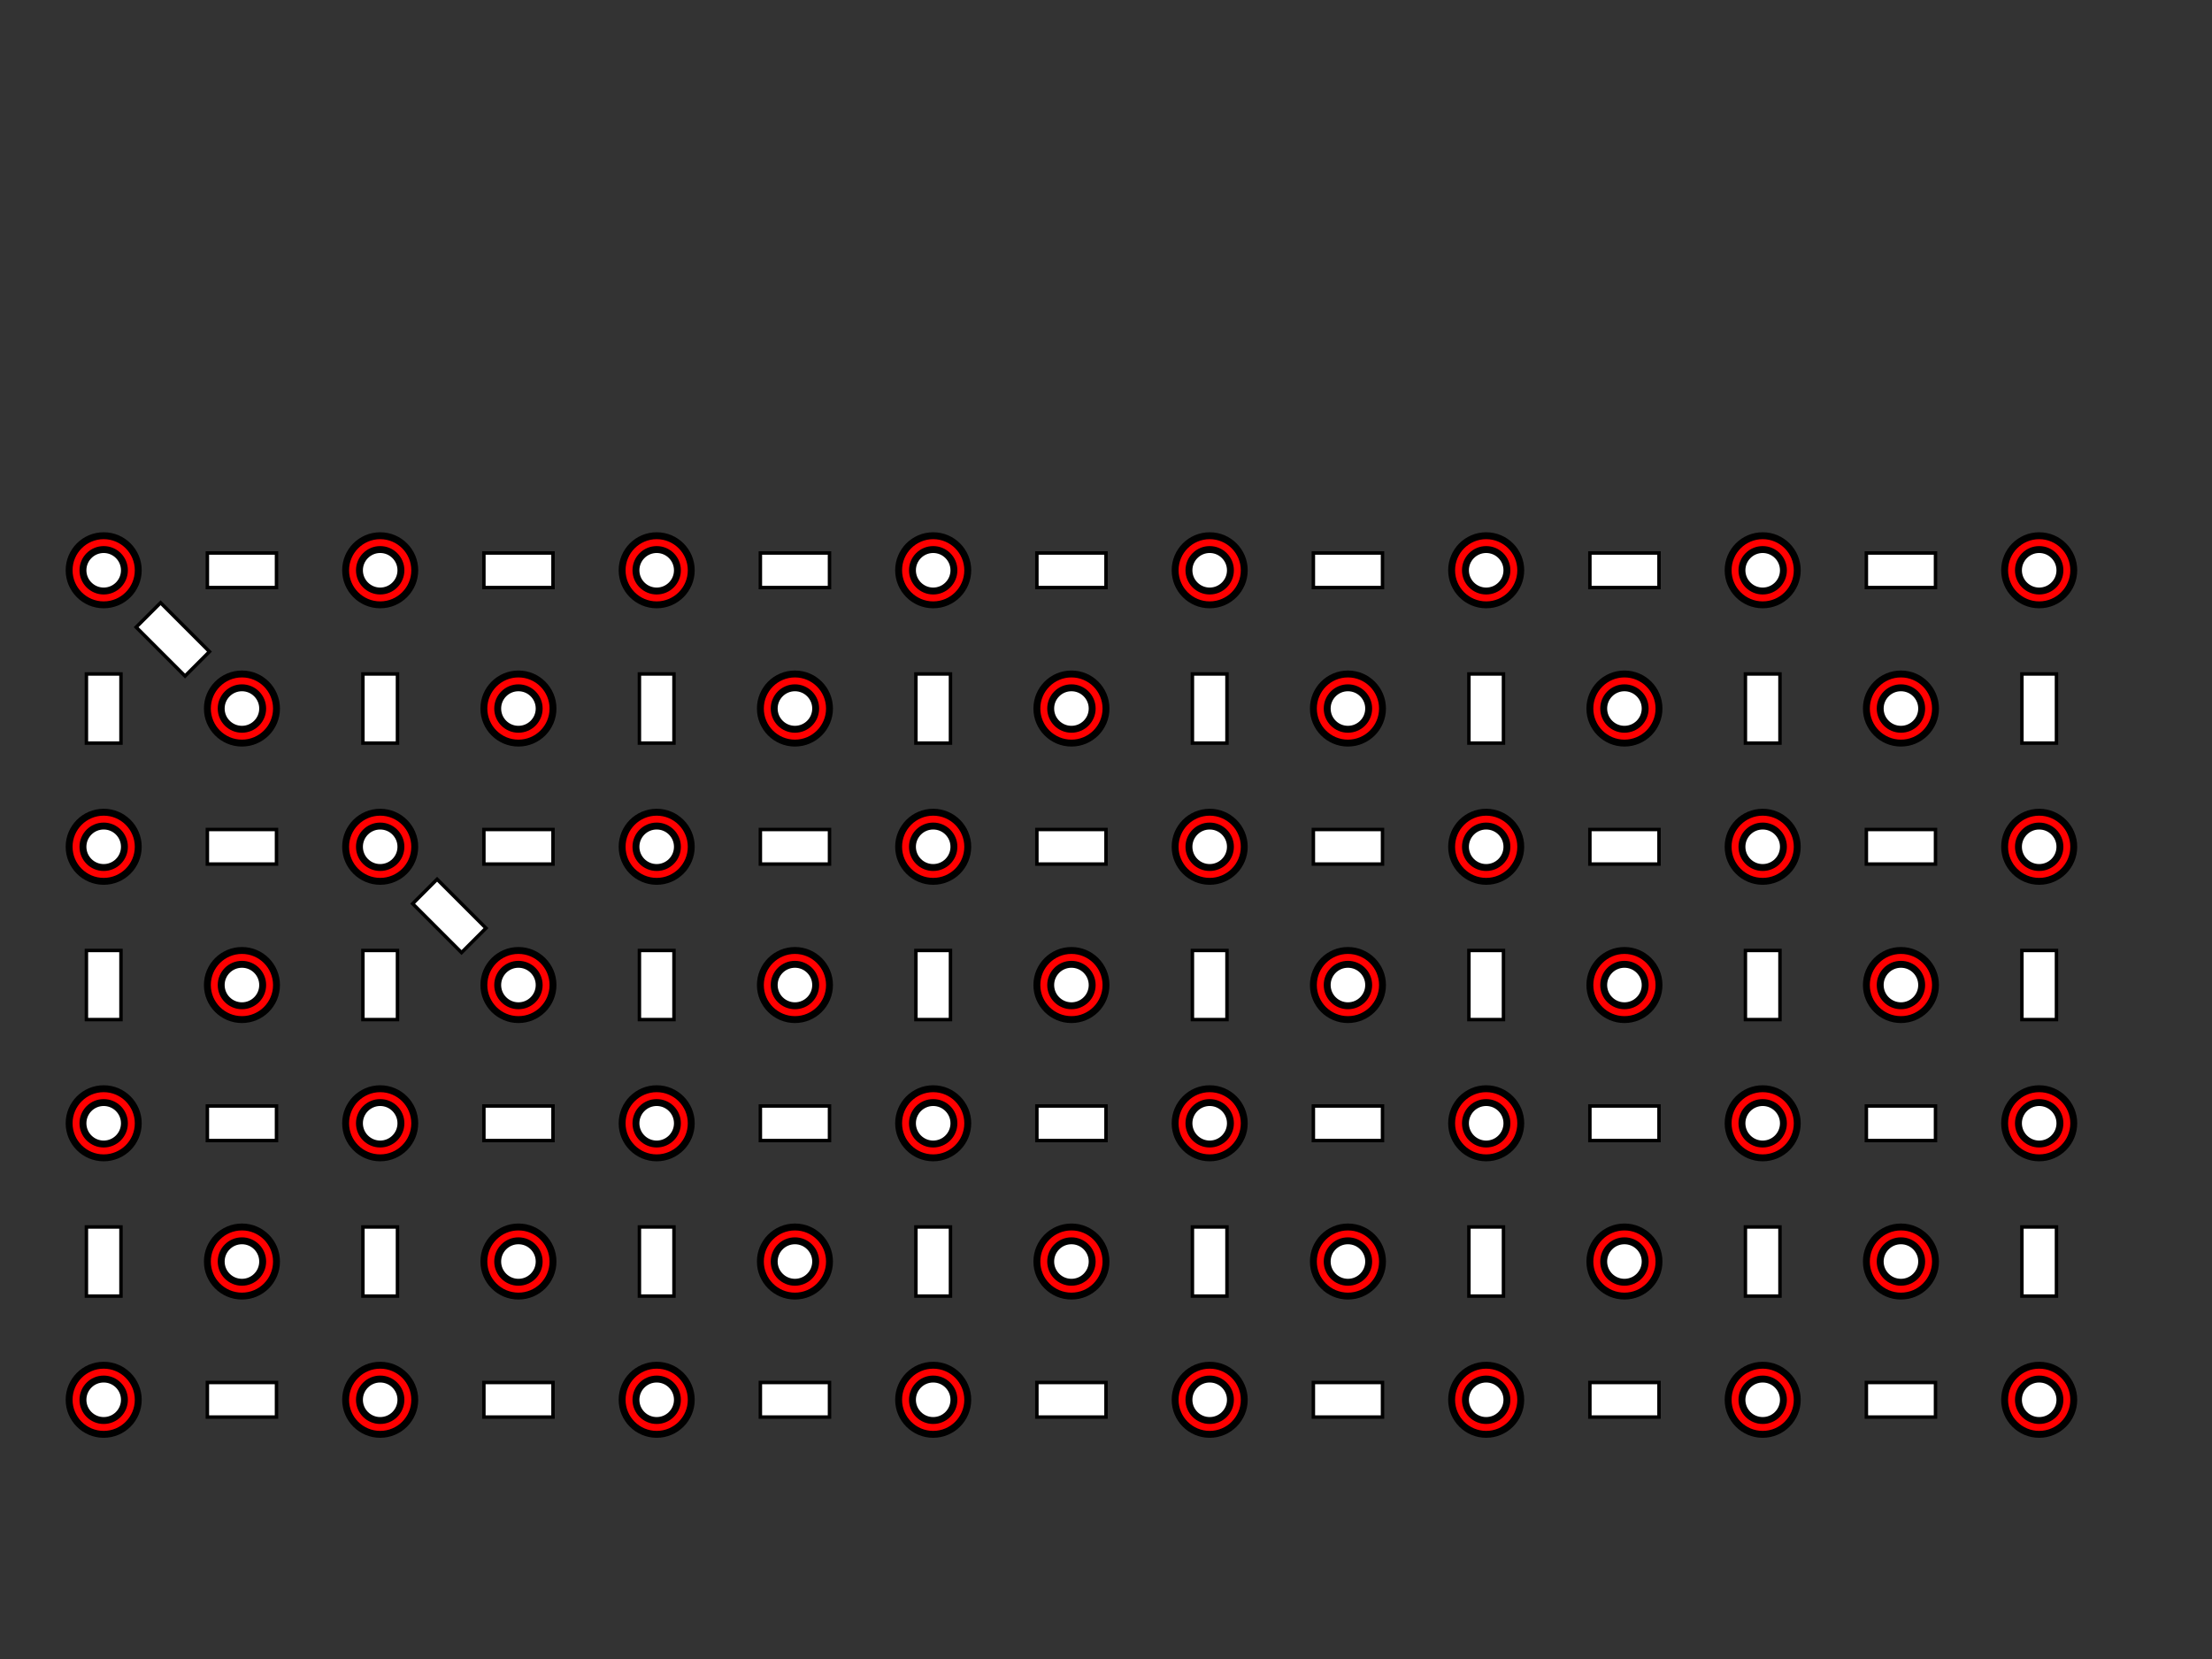 <svg xmlns="http://www.w3.org/2000/svg" xmlns:svg="http://www.w3.org/2000/svg" viewBox="0 0 640 480" >
<rect x="0" y="0" width="640" height="480" fill="#333333" stroke="none"/>
<!-- Created with SVG-edit - http://svg-edit.googlecode.com/ -->
<g>
<title>Layer 1</title>
{'depth': 't', 'type': 'p'}
<rect id="Zp1t2p2t" stroke="#000000" height="10" width="20" y="160" x="60" fill="#ffffff"/>
{'depth': 't', 'type': 'n'}
<rect id="Zn1t2n2t" stroke="#000000" height="10" width="20" y="240" x="60" fill="#ffffff"/>
{'depth': 'b', 'type': 'n'}
<rect id="Zn1b2n2b" stroke="#000000" height="10" width="20" y="320" x="60" fill="#ffffff"/>
{'depth': 'b', 'type': 'p'}
<rect id="Zp1b2p2b" stroke="#000000" height="10" width="20" y="400" x="60" fill="#ffffff"/>
{'depth': 't', 'type': 'p'}
<rect id="Zp2t2p3t" stroke="#000000" height="10" width="20" y="160" x="140" fill="#ffffff"/>
{'depth': 't', 'type': 'n'}
<rect id="Zn2t2n3t" stroke="#000000" height="10" width="20" y="240" x="140" fill="#ffffff"/>
{'depth': 'b', 'type': 'n'}
<rect id="Zn2b2n3b" stroke="#000000" height="10" width="20" y="320" x="140" fill="#ffffff"/>
{'depth': 'b', 'type': 'p'}
<rect id="Zp2b2p3b" stroke="#000000" height="10" width="20" y="400" x="140" fill="#ffffff"/>
{'depth': 't', 'type': 'p'}
<rect id="Zp3t2p4t" stroke="#000000" height="10" width="20" y="160" x="220" fill="#ffffff"/>
{'depth': 't', 'type': 'n'}
<rect id="Zn3t2n4t" stroke="#000000" height="10" width="20" y="240" x="220" fill="#ffffff"/>
{'depth': 'b', 'type': 'n'}
<rect id="Zn3b2n4b" stroke="#000000" height="10" width="20" y="320" x="220" fill="#ffffff"/>
{'depth': 'b', 'type': 'p'}
<rect id="Zp3b2p4b" stroke="#000000" height="10" width="20" y="400" x="220" fill="#ffffff"/>
{'depth': 't', 'type': 'p'}
<rect id="Zp4t2p5t" stroke="#000000" height="10" width="20" y="160" x="300" fill="#ffffff"/>
{'depth': 't', 'type': 'n'}
<rect id="Zn4t2n5t" stroke="#000000" height="10" width="20" y="240" x="300" fill="#ffffff"/>
{'depth': 'b', 'type': 'n'}
<rect id="Zn4b2n5b" stroke="#000000" height="10" width="20" y="320" x="300" fill="#ffffff"/>
{'depth': 'b', 'type': 'p'}
<rect id="Zp4b2p5b" stroke="#000000" height="10" width="20" y="400" x="300" fill="#ffffff"/>
{'depth': 't', 'type': 'p'}
<rect id="Zp5t2p6t" stroke="#000000" height="10" width="20" y="160" x="380" fill="#ffffff"/>
{'depth': 't', 'type': 'n'}
<rect id="Zn5t2n6t" stroke="#000000" height="10" width="20" y="240" x="380" fill="#ffffff"/>
{'depth': 'b', 'type': 'n'}
<rect id="Zn5b2n6b" stroke="#000000" height="10" width="20" y="320" x="380" fill="#ffffff"/>
{'depth': 'b', 'type': 'p'}
<rect id="Zp5b2p6b" stroke="#000000" height="10" width="20" y="400" x="380" fill="#ffffff"/>
{'depth': 't', 'type': 'p'}
<rect id="Zp6t2p7t" stroke="#000000" height="10" width="20" y="160" x="460" fill="#ffffff"/>
{'depth': 't', 'type': 'n'}
<rect id="Zn6t2n7t" stroke="#000000" height="10" width="20" y="240" x="460" fill="#ffffff"/>
{'depth': 'b', 'type': 'n'}
<rect id="Zn6b2n7b" stroke="#000000" height="10" width="20" y="320" x="460" fill="#ffffff"/>
{'depth': 'b', 'type': 'p'}
<rect id="Zp6b2p7b" stroke="#000000" height="10" width="20" y="400" x="460" fill="#ffffff"/>
{'depth': 't', 'type': 'p'}
<rect id="Zp7t2p8t" stroke="#000000" height="10" width="20" y="160" x="540" fill="#ffffff"/>
{'depth': 't', 'type': 'n'}
<rect id="Zn7t2n8t" stroke="#000000" height="10" width="20" y="240" x="540" fill="#ffffff"/>
{'depth': 'b', 'type': 'n'}
<rect id="Zn7b2n8b" stroke="#000000" height="10" width="20" y="320" x="540" fill="#ffffff"/>
{'depth': 'b', 'type': 'p'}
<rect id="Zp7b2p8b" stroke="#000000" height="10" width="20" y="400" x="540" fill="#ffffff"/>
<rect id="Zp1t2n1t" stroke="#000000" height="20" width="10" y="195" x="25" fill="#ffffff"/>
<rect id="Zn1t2n1b" stroke="#000000" height="20" width="10" y="275" x="25" fill="#ffffff"/>
<rect id="Zn1b2p1b" stroke="#000000" height="20" width="10" y="355" x="25" fill="#ffffff"/>
<circle cx="30" cy="165" r="10" stroke="black" stroke-width="2" fill="red" />
<circle cx="30" cy="165" r="6" stroke="black" stroke-width="2" fill="white" />
<circle cx="30" cy="245" r="10" stroke="black" stroke-width="2" fill="red" />
<circle cx="30" cy="245" r="6" stroke="black" stroke-width="2" fill="white" />
<circle cx="30" cy="325" r="10" stroke="black" stroke-width="2" fill="red" />
<circle cx="30" cy="325" r="6" stroke="black" stroke-width="2" fill="white" />
<circle cx="30" cy="405" r="10" stroke="black" stroke-width="2" fill="red" />
<circle cx="30" cy="405" r="6" stroke="black" stroke-width="2" fill="white" />
<rect id="Zp2t2n2t" stroke="#000000" height="20" width="10" y="195" x="105" fill="#ffffff"/>
<rect id="Zn2t2n2b" stroke="#000000" height="20" width="10" y="275" x="105" fill="#ffffff"/>
<rect id="Zn2b2p2b" stroke="#000000" height="20" width="10" y="355" x="105" fill="#ffffff"/>
<circle cx="110" cy="165" r="10" stroke="black" stroke-width="2" fill="red" />
<circle cx="110" cy="165" r="6" stroke="black" stroke-width="2" fill="white" />
<circle cx="110" cy="245" r="10" stroke="black" stroke-width="2" fill="red" />
<circle cx="110" cy="245" r="6" stroke="black" stroke-width="2" fill="white" />
<circle cx="110" cy="325" r="10" stroke="black" stroke-width="2" fill="red" />
<circle cx="110" cy="325" r="6" stroke="black" stroke-width="2" fill="white" />
<circle cx="110" cy="405" r="10" stroke="black" stroke-width="2" fill="red" />
<circle cx="110" cy="405" r="6" stroke="black" stroke-width="2" fill="white" />
<rect id="Zp3t2n3t" stroke="#000000" height="20" width="10" y="195" x="185" fill="#ffffff"/>
<rect id="Zn3t2n3b" stroke="#000000" height="20" width="10" y="275" x="185" fill="#ffffff"/>
<rect id="Zn3b2p3b" stroke="#000000" height="20" width="10" y="355" x="185" fill="#ffffff"/>
<circle cx="190" cy="165" r="10" stroke="black" stroke-width="2" fill="red" />
<circle cx="190" cy="165" r="6" stroke="black" stroke-width="2" fill="white" />
<circle cx="190" cy="245" r="10" stroke="black" stroke-width="2" fill="red" />
<circle cx="190" cy="245" r="6" stroke="black" stroke-width="2" fill="white" />
<circle cx="190" cy="325" r="10" stroke="black" stroke-width="2" fill="red" />
<circle cx="190" cy="325" r="6" stroke="black" stroke-width="2" fill="white" />
<circle cx="190" cy="405" r="10" stroke="black" stroke-width="2" fill="red" />
<circle cx="190" cy="405" r="6" stroke="black" stroke-width="2" fill="white" />
<rect id="Zp4t2n4t" stroke="#000000" height="20" width="10" y="195" x="265" fill="#ffffff"/>
<rect id="Zn4t2n4b" stroke="#000000" height="20" width="10" y="275" x="265" fill="#ffffff"/>
<rect id="Zn4b2p4b" stroke="#000000" height="20" width="10" y="355" x="265" fill="#ffffff"/>
<circle cx="270" cy="165" r="10" stroke="black" stroke-width="2" fill="red" />
<circle cx="270" cy="165" r="6" stroke="black" stroke-width="2" fill="white" />
<circle cx="270" cy="245" r="10" stroke="black" stroke-width="2" fill="red" />
<circle cx="270" cy="245" r="6" stroke="black" stroke-width="2" fill="white" />
<circle cx="270" cy="325" r="10" stroke="black" stroke-width="2" fill="red" />
<circle cx="270" cy="325" r="6" stroke="black" stroke-width="2" fill="white" />
<circle cx="270" cy="405" r="10" stroke="black" stroke-width="2" fill="red" />
<circle cx="270" cy="405" r="6" stroke="black" stroke-width="2" fill="white" />
<rect id="Zp5t2n5t" stroke="#000000" height="20" width="10" y="195" x="345" fill="#ffffff"/>
<rect id="Zn5t2n5b" stroke="#000000" height="20" width="10" y="275" x="345" fill="#ffffff"/>
<rect id="Zn5b2p5b" stroke="#000000" height="20" width="10" y="355" x="345" fill="#ffffff"/>
<circle cx="350" cy="165" r="10" stroke="black" stroke-width="2" fill="red" />
<circle cx="350" cy="165" r="6" stroke="black" stroke-width="2" fill="white" />
<circle cx="350" cy="245" r="10" stroke="black" stroke-width="2" fill="red" />
<circle cx="350" cy="245" r="6" stroke="black" stroke-width="2" fill="white" />
<circle cx="350" cy="325" r="10" stroke="black" stroke-width="2" fill="red" />
<circle cx="350" cy="325" r="6" stroke="black" stroke-width="2" fill="white" />
<circle cx="350" cy="405" r="10" stroke="black" stroke-width="2" fill="red" />
<circle cx="350" cy="405" r="6" stroke="black" stroke-width="2" fill="white" />
<rect id="Zp6t2n6t" stroke="#000000" height="20" width="10" y="195" x="425" fill="#ffffff"/>
<rect id="Zn6t2n6b" stroke="#000000" height="20" width="10" y="275" x="425" fill="#ffffff"/>
<rect id="Zn6b2p6b" stroke="#000000" height="20" width="10" y="355" x="425" fill="#ffffff"/>
<circle cx="430" cy="165" r="10" stroke="black" stroke-width="2" fill="red" />
<circle cx="430" cy="165" r="6" stroke="black" stroke-width="2" fill="white" />
<circle cx="430" cy="245" r="10" stroke="black" stroke-width="2" fill="red" />
<circle cx="430" cy="245" r="6" stroke="black" stroke-width="2" fill="white" />
<circle cx="430" cy="325" r="10" stroke="black" stroke-width="2" fill="red" />
<circle cx="430" cy="325" r="6" stroke="black" stroke-width="2" fill="white" />
<circle cx="430" cy="405" r="10" stroke="black" stroke-width="2" fill="red" />
<circle cx="430" cy="405" r="6" stroke="black" stroke-width="2" fill="white" />
<rect id="Zp7t2n7t" stroke="#000000" height="20" width="10" y="195" x="505" fill="#ffffff"/>
<rect id="Zn7t2n7b" stroke="#000000" height="20" width="10" y="275" x="505" fill="#ffffff"/>
<rect id="Zn7b2p7b" stroke="#000000" height="20" width="10" y="355" x="505" fill="#ffffff"/>
<circle cx="510" cy="165" r="10" stroke="black" stroke-width="2" fill="red" />
<circle cx="510" cy="165" r="6" stroke="black" stroke-width="2" fill="white" />
<circle cx="510" cy="245" r="10" stroke="black" stroke-width="2" fill="red" />
<circle cx="510" cy="245" r="6" stroke="black" stroke-width="2" fill="white" />
<circle cx="510" cy="325" r="10" stroke="black" stroke-width="2" fill="red" />
<circle cx="510" cy="325" r="6" stroke="black" stroke-width="2" fill="white" />
<circle cx="510" cy="405" r="10" stroke="black" stroke-width="2" fill="red" />
<circle cx="510" cy="405" r="6" stroke="black" stroke-width="2" fill="white" />
<rect id="Zp8t2n8t" stroke="#000000" height="20" width="10" y="195" x="585" fill="#ffffff"/>
<rect id="Zn8t2n8b" stroke="#000000" height="20" width="10" y="275" x="585" fill="#ffffff"/>
<rect id="Zn8b2p8b" stroke="#000000" height="20" width="10" y="355" x="585" fill="#ffffff"/>
<circle cx="590" cy="165" r="10" stroke="black" stroke-width="2" fill="red" />
<circle cx="590" cy="165" r="6" stroke="black" stroke-width="2" fill="white" />
<circle cx="590" cy="245" r="10" stroke="black" stroke-width="2" fill="red" />
<circle cx="590" cy="245" r="6" stroke="black" stroke-width="2" fill="white" />
<circle cx="590" cy="325" r="10" stroke="black" stroke-width="2" fill="red" />
<circle cx="590" cy="325" r="6" stroke="black" stroke-width="2" fill="white" />
<circle cx="590" cy="405" r="10" stroke="black" stroke-width="2" fill="red" />
<circle cx="590" cy="405" r="6" stroke="black" stroke-width="2" fill="white" />
<circle cx="70" cy="205" r="10" stroke="black" stroke-width="2" fill="red" />
<circle cx="70" cy="205" r="6" stroke="black" stroke-width="2" fill="white" />
<circle cx="150" cy="205" r="10" stroke="black" stroke-width="2" fill="red" />
<circle cx="150" cy="205" r="6" stroke="black" stroke-width="2" fill="white" />
<circle cx="230" cy="205" r="10" stroke="black" stroke-width="2" fill="red" />
<circle cx="230" cy="205" r="6" stroke="black" stroke-width="2" fill="white" />
<circle cx="310" cy="205" r="10" stroke="black" stroke-width="2" fill="red" />
<circle cx="310" cy="205" r="6" stroke="black" stroke-width="2" fill="white" />
<circle cx="390" cy="205" r="10" stroke="black" stroke-width="2" fill="red" />
<circle cx="390" cy="205" r="6" stroke="black" stroke-width="2" fill="white" />
<circle cx="470" cy="205" r="10" stroke="black" stroke-width="2" fill="red" />
<circle cx="470" cy="205" r="6" stroke="black" stroke-width="2" fill="white" />
<circle cx="550" cy="205" r="10" stroke="black" stroke-width="2" fill="red" />
<circle cx="550" cy="205" r="6" stroke="black" stroke-width="2" fill="white" />
<circle cx="70" cy="285" r="10" stroke="black" stroke-width="2" fill="red" />
<circle cx="70" cy="285" r="6" stroke="black" stroke-width="2" fill="white" />
<circle cx="150" cy="285" r="10" stroke="black" stroke-width="2" fill="red" />
<circle cx="150" cy="285" r="6" stroke="black" stroke-width="2" fill="white" />
<circle cx="230" cy="285" r="10" stroke="black" stroke-width="2" fill="red" />
<circle cx="230" cy="285" r="6" stroke="black" stroke-width="2" fill="white" />
<circle cx="310" cy="285" r="10" stroke="black" stroke-width="2" fill="red" />
<circle cx="310" cy="285" r="6" stroke="black" stroke-width="2" fill="white" />
<circle cx="390" cy="285" r="10" stroke="black" stroke-width="2" fill="red" />
<circle cx="390" cy="285" r="6" stroke="black" stroke-width="2" fill="white" />
<circle cx="470" cy="285" r="10" stroke="black" stroke-width="2" fill="red" />
<circle cx="470" cy="285" r="6" stroke="black" stroke-width="2" fill="white" />
<circle cx="550" cy="285" r="10" stroke="black" stroke-width="2" fill="red" />
<circle cx="550" cy="285" r="6" stroke="black" stroke-width="2" fill="white" />
<circle cx="70" cy="365" r="10" stroke="black" stroke-width="2" fill="red" />
<circle cx="70" cy="365" r="6" stroke="black" stroke-width="2" fill="white" />
<circle cx="150" cy="365" r="10" stroke="black" stroke-width="2" fill="red" />
<circle cx="150" cy="365" r="6" stroke="black" stroke-width="2" fill="white" />
<circle cx="230" cy="365" r="10" stroke="black" stroke-width="2" fill="red" />
<circle cx="230" cy="365" r="6" stroke="black" stroke-width="2" fill="white" />
<circle cx="310" cy="365" r="10" stroke="black" stroke-width="2" fill="red" />
<circle cx="310" cy="365" r="6" stroke="black" stroke-width="2" fill="white" />
<circle cx="390" cy="365" r="10" stroke="black" stroke-width="2" fill="red" />
<circle cx="390" cy="365" r="6" stroke="black" stroke-width="2" fill="white" />
<circle cx="470" cy="365" r="10" stroke="black" stroke-width="2" fill="red" />
<circle cx="470" cy="365" r="6" stroke="black" stroke-width="2" fill="white" />
<circle cx="550" cy="365" r="10" stroke="black" stroke-width="2" fill="red" />
<circle cx="550" cy="365" r="6" stroke="black" stroke-width="2" fill="white" />
<rect fill="#ffffff" x="40" y="180" width="20" height="10" transform="rotate(45, 50 ,185) " id="Zp1t2x1t" stroke="#000000"/>
<rect fill="#ffffff" x="120" y="260" width="20" height="10" transform="rotate(45, 130 ,265) " id="ZZ" stroke="#000000"/>
</g>
</svg>
